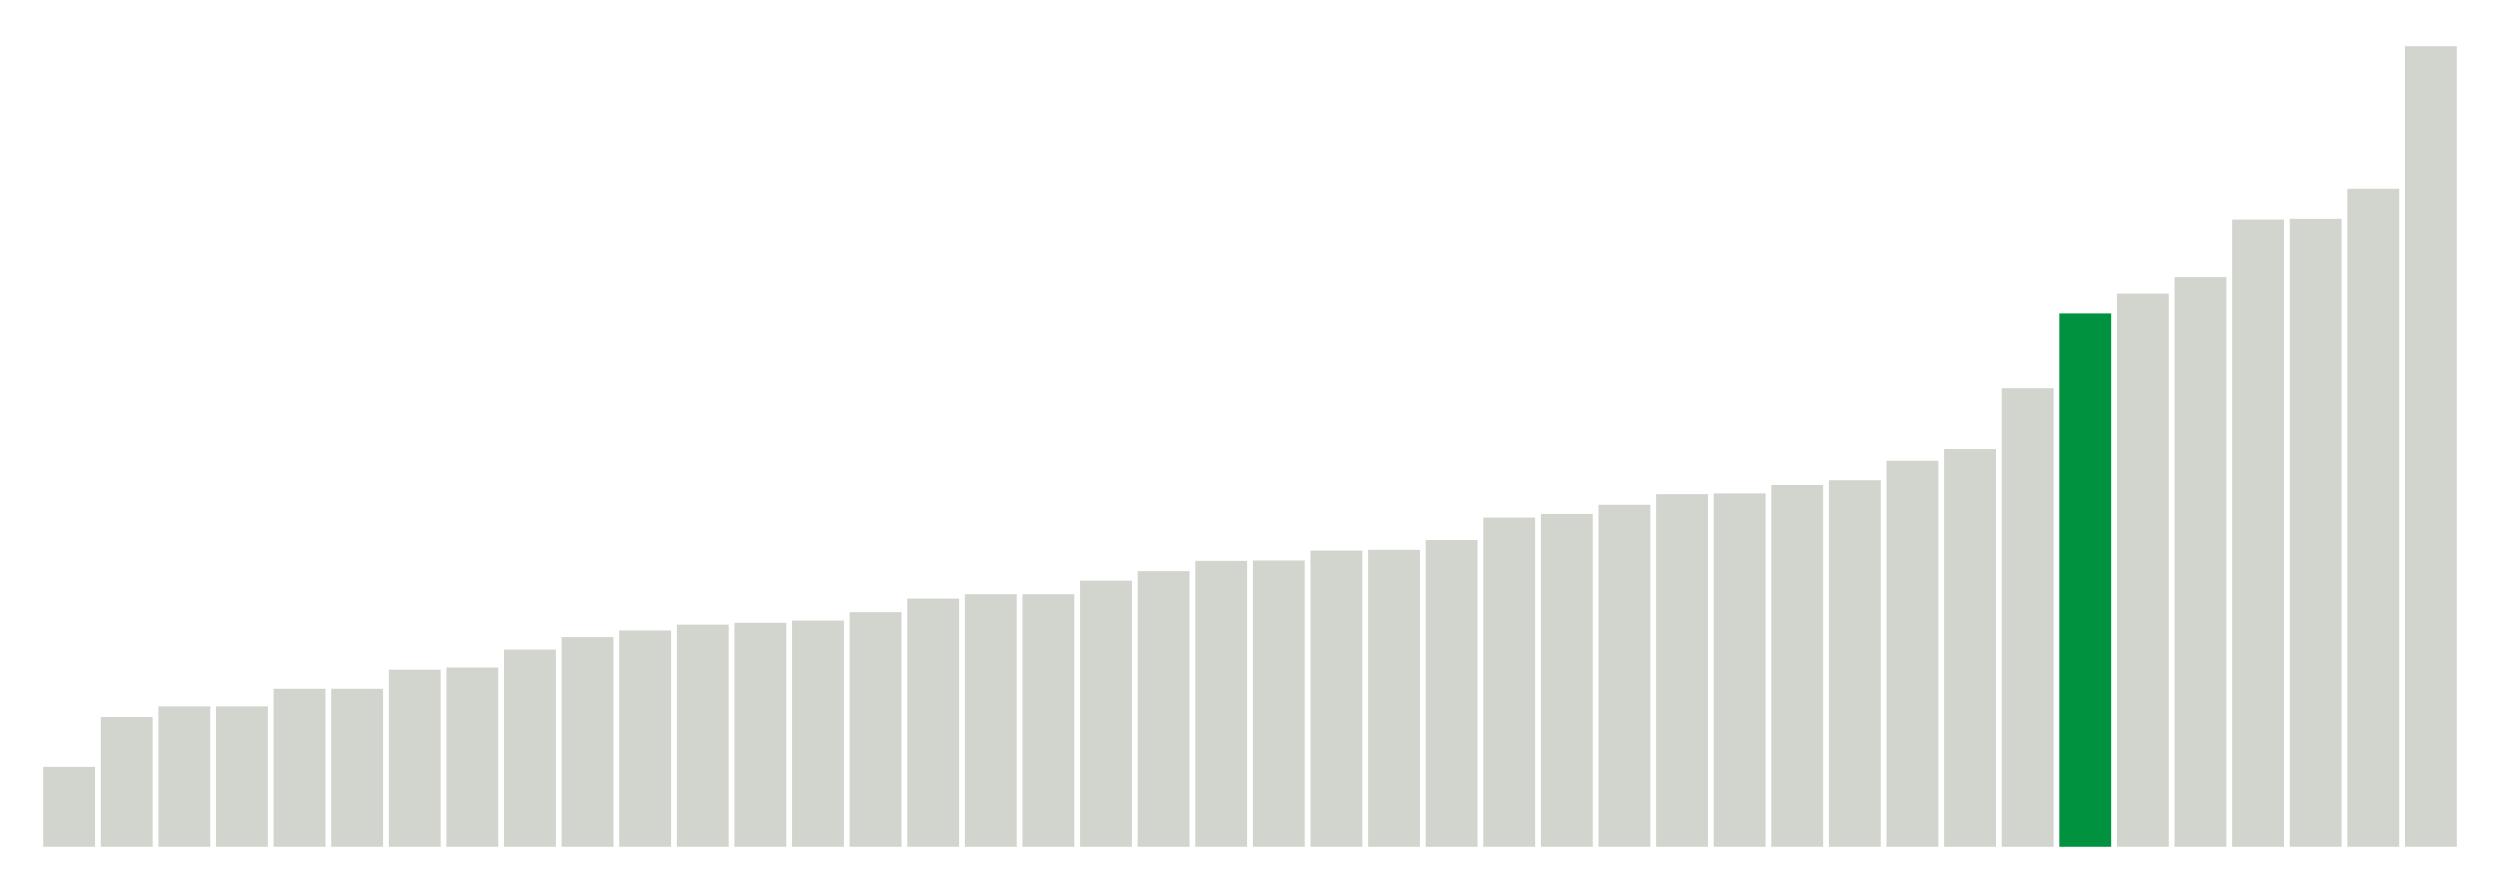 <svg xmlns="http://www.w3.org/2000/svg" xmlns:xlink="http://www.w3.org/1999/xlink" version="1.1" class="marks" width="310" height="110" ><g fill="none" stroke-miterlimit="10" transform="translate(5,5)"><g class="mark-group role-frame root" role="graphics-object" aria-roledescription="group mark container"><g transform="translate(0,0)"><path class="background" aria-hidden="true" d="M0,0h300v100h-300Z" stroke="#ddd" stroke-width="0"/><g><g class="mark-rect role-mark marks" role="graphics-symbol" aria-roledescription="rect mark container"><path d="M0.357,90.091h6.429v9.909h-6.429Z" fill="#D2D4CE"/><path d="M7.5,83.909h6.429v16.091h-6.429Z" fill="#D2D4CE"/><path d="M14.643,82.591h6.429v17.409h-6.429Z" fill="#D2D4CE"/><path d="M21.786,82.591h6.429v17.409h-6.429Z" fill="#D2D4CE"/><path d="M28.929,80.409h6.429v19.591h-6.429Z" fill="#D2D4CE"/><path d="M36.071,80.409h6.429v19.591h-6.429Z" fill="#D2D4CE"/><path d="M43.214,78.045h6.429v21.955h-6.429Z" fill="#D2D4CE"/><path d="M50.357,77.773h6.429v22.227h-6.429Z" fill="#D2D4CE"/><path d="M57.5,75.545h6.429v24.455h-6.429Z" fill="#D2D4CE"/><path d="M64.643,74h6.429v26h-6.429Z" fill="#D2D4CE"/><path d="M71.786,73.182h6.429v26.818h-6.429Z" fill="#D2D4CE"/><path d="M78.929,72.455h6.429v27.545h-6.429Z" fill="#D2D4CE"/><path d="M86.071,72.227h6.429v27.773h-6.429Z" fill="#D2D4CE"/><path d="M93.214,71.955h6.429v28.045h-6.429Z" fill="#D2D4CE"/><path d="M100.357,70.909h6.429v29.091h-6.429Z" fill="#D2D4CE"/><path d="M107.5,69.227h6.429v30.773h-6.429Z" fill="#D2D4CE"/><path d="M114.643,68.682h6.429v31.318h-6.429Z" fill="#D2D4CE"/><path d="M121.786,68.682h6.429v31.318h-6.429Z" fill="#D2D4CE"/><path d="M128.929,67h6.429v33h-6.429Z" fill="#D2D4CE"/><path d="M136.071,65.818h6.429v34.182h-6.429Z" fill="#D2D4CE"/><path d="M143.214,64.545h6.429v35.455h-6.429Z" fill="#D2D4CE"/><path d="M150.357,64.5h6.429v35.5h-6.429Z" fill="#D2D4CE"/><path d="M157.5,63.273h6.429v36.727h-6.429Z" fill="#D2D4CE"/><path d="M164.643,63.182h6.429v36.818h-6.429Z" fill="#D2D4CE"/><path d="M171.786,61.955h6.429v38.045h-6.429Z" fill="#D2D4CE"/><path d="M178.929,59.182h6.429v40.818h-6.429Z" fill="#D2D4CE"/><path d="M186.071,58.727h6.429v41.273h-6.429Z" fill="#D2D4CE"/><path d="M193.214,57.591h6.429v42.409h-6.429Z" fill="#D2D4CE"/><path d="M200.357,56.273h6.429v43.727h-6.429Z" fill="#D2D4CE"/><path d="M207.5,56.182h6.429v43.818h-6.429Z" fill="#D2D4CE"/><path d="M214.643,55.136h6.429v44.864h-6.429Z" fill="#D2D4CE"/><path d="M221.786,54.545h6.429v45.455h-6.429Z" fill="#D2D4CE"/><path d="M228.929,52.136h6.429v47.864h-6.429Z" fill="#D2D4CE"/><path d="M236.071,50.682h6.429v49.318h-6.429Z" fill="#D2D4CE"/><path d="M243.214,43.136h6.429v56.864h-6.429Z" fill="#D2D4CE"/><path d="M250.357,33.864h6.429v66.136h-6.429Z" fill="#00923E"/><path d="M257.5,31.409h6.429v68.591h-6.429Z" fill="#D2D4CE"/><path d="M264.643,29.364h6.429v70.636h-6.429Z" fill="#D2D4CE"/><path d="M271.786,22.227h6.429v77.773h-6.429Z" fill="#D2D4CE"/><path d="M278.929,22.136h6.429v77.864h-6.429Z" fill="#D2D4CE"/><path d="M286.071,18.409h6.429v81.591h-6.429Z" fill="#D2D4CE"/><path d="M293.214,0.727h6.429v99.273h-6.429Z" fill="#D2D4CE"/></g></g><path class="foreground" aria-hidden="true" d="" display="none"/></g></g></g></svg>